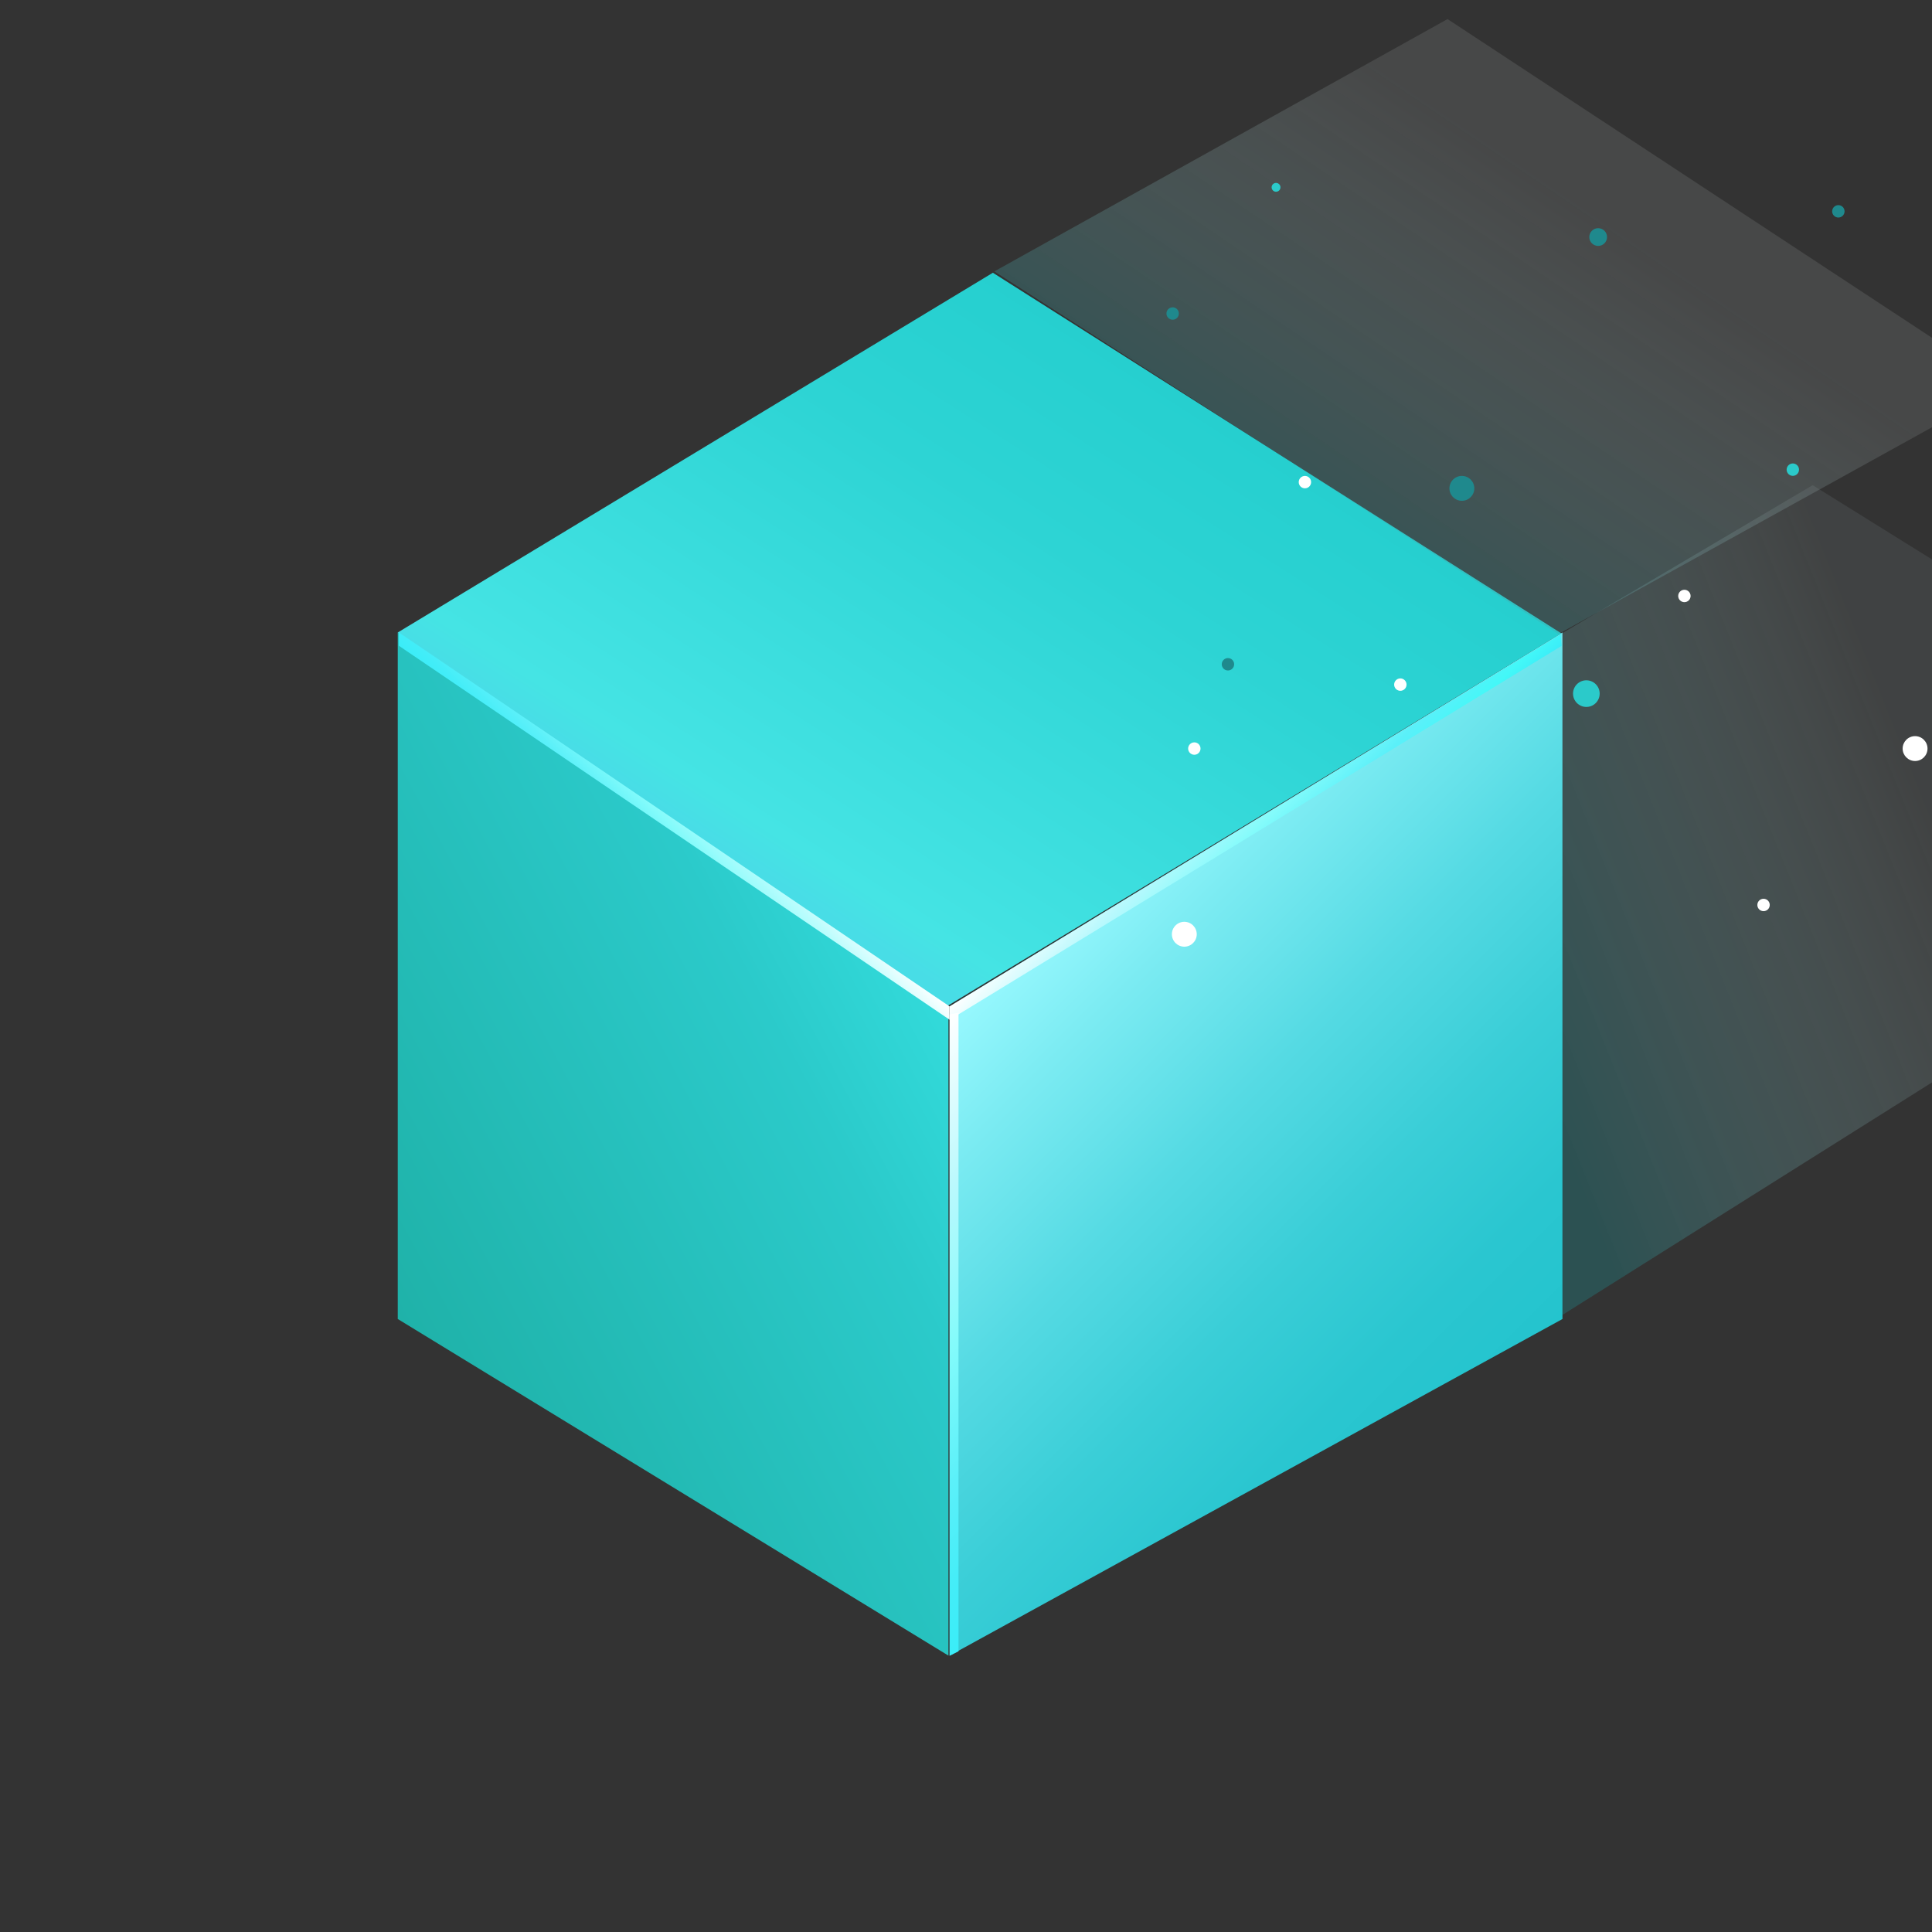 <svg width="170" height="170" viewBox="0 0 170 170" fill="none" xmlns="http://www.w3.org/2000/svg">
<rect x="0" y="0" width="170" height="170" fill="#333333" stroke="none"/>
<g clip-path="url(#clip0)">
<path d="M35 55.649V116.061L83.455 145.681V88.552L35 55.649Z" fill="url(#paint0_linear)"/>
<path d="M83.56 88.552V145.681L137.485 116.061V55.649L83.56 88.552Z" fill="url(#paint1_linear)"/>
<path d="M35.001 55.652L83.299 88.554L137.382 55.73L87.364 24L35.001 55.652Z" fill="url(#paint2_linear)"/>
<path d="M83.56 88.562V89.734L137.407 56.832L137.329 55.816L83.56 88.562Z" fill="url(#paint3_linear)"/>
<path d="M83.55 88.551V89.724L35.096 56.821V55.649L83.55 88.551Z" fill="url(#paint4_linear)"/>
<path d="M84.341 89.111L83.56 89.267V145.694L84.341 145.303V89.111Z" fill="url(#paint5_linear)"/>
<path opacity="0.35" d="M137.5 55.691V115.691L206.775 72.107L159.5 42.691L137.5 55.691Z" fill="url(#paint6_linear)"/>
<path opacity="0.35" d="M87.493 23.881L137.119 55.791L176.5 34L127.372 1.678L87.493 23.881Z" fill="url(#paint7_linear)"/>
<path d="M139.586 62.205C140.233 62.205 140.758 61.68 140.758 61.033C140.758 60.386 140.233 59.861 139.586 59.861C138.939 59.861 138.414 60.386 138.414 61.033C138.414 61.68 138.939 62.205 139.586 62.205Z" fill="#2BCACA"/>
<path d="M112.281 16.872C112.496 16.872 112.67 16.698 112.67 16.484C112.67 16.269 112.496 16.095 112.281 16.095C112.066 16.095 111.892 16.269 111.892 16.484C111.892 16.698 112.066 16.872 112.281 16.872Z" fill="#2BCACA"/>
<path d="M161.761 19.142C162.062 19.142 162.306 18.897 162.306 18.596C162.306 18.295 162.062 18.05 161.761 18.05C161.459 18.05 161.215 18.295 161.215 18.596C161.215 18.897 161.459 19.142 161.761 19.142Z" fill="#1F898D"/>
<path d="M148.214 52.986C148.515 52.986 148.759 52.741 148.759 52.44C148.759 52.139 148.515 51.895 148.214 51.895C147.912 51.895 147.668 52.139 147.668 52.44C147.668 52.741 147.912 52.986 148.214 52.986Z" fill="white"/>
<path d="M157.754 41.871C158.055 41.871 158.299 41.627 158.299 41.326C158.299 41.025 158.055 40.78 157.754 40.78C157.452 40.78 157.208 41.025 157.208 41.326C157.208 41.627 157.452 41.871 157.754 41.871Z" fill="#2BCACA"/>
<path d="M155.178 80.175C155.479 80.175 155.723 79.931 155.723 79.629C155.723 79.328 155.479 79.084 155.178 79.084C154.876 79.084 154.632 79.328 154.632 79.629C154.632 79.931 154.876 80.175 155.178 80.175Z" fill="white"/>
<path d="M105.092 66.413C105.393 66.413 105.637 66.169 105.637 65.868C105.637 65.567 105.393 65.322 105.092 65.322C104.791 65.322 104.546 65.567 104.546 65.868C104.546 66.169 104.791 66.413 105.092 66.413Z" fill="white"/>
<path d="M123.218 60.785C123.52 60.785 123.764 60.541 123.764 60.239C123.764 59.938 123.52 59.694 123.218 59.694C122.917 59.694 122.673 59.938 122.673 60.239C122.673 60.541 122.917 60.785 123.218 60.785Z" fill="white"/>
<path d="M114.823 42.968C115.124 42.968 115.368 42.724 115.368 42.423C115.368 42.122 115.124 41.877 114.823 41.877C114.522 41.877 114.277 42.122 114.277 42.423C114.277 42.724 114.522 42.968 114.823 42.968Z" fill="white"/>
<path d="M103.184 28.133C103.485 28.133 103.729 27.889 103.729 27.588C103.729 27.287 103.485 27.042 103.184 27.042C102.883 27.042 102.638 27.287 102.638 27.588C102.638 27.889 102.883 28.133 103.184 28.133Z" fill="#1F898D"/>
<path d="M108.049 58.996C108.351 58.996 108.595 58.752 108.595 58.45C108.595 58.149 108.351 57.905 108.049 57.905C107.748 57.905 107.504 58.149 107.504 58.45C107.504 58.752 107.748 58.996 108.049 58.996Z" fill="#1F898D"/>
<path d="M140.626 21.639C141.057 21.639 141.406 21.29 141.406 20.859C141.406 20.428 141.057 20.078 140.626 20.078C140.195 20.078 139.845 20.428 139.845 20.859C139.845 21.29 140.195 21.639 140.626 21.639Z" fill="#1F898D"/>
<path d="M128.632 44.066C129.237 44.066 129.727 43.576 129.727 42.971C129.727 42.367 129.237 41.877 128.632 41.877C128.028 41.877 127.538 42.367 127.538 42.971C127.538 43.576 128.028 44.066 128.632 44.066Z" fill="#1F898D"/>
<path d="M104.21 83.3C104.814 83.3 105.304 82.81 105.304 82.205C105.304 81.601 104.814 81.111 104.21 81.111C103.606 81.111 103.116 81.601 103.116 82.205C103.116 82.81 103.606 83.3 104.21 83.3Z" fill="white"/>
<path d="M168.511 66.962C169.115 66.962 169.605 66.472 169.605 65.868C169.605 65.264 169.115 64.774 168.511 64.774C167.906 64.774 167.417 65.264 167.417 65.868C167.417 66.472 167.906 66.962 168.511 66.962Z" fill="white"/>
</g>
<defs>
<linearGradient id="paint0_linear" x1="33.989" y1="114.173" x2="82.441" y2="88.241" gradientUnits="userSpaceOnUse">
<stop stop-color="#1FB2A9"/>
<stop offset="0.75" stop-color="#2BCACA"/>
<stop offset="1" stop-color="#32DADA"/>
</linearGradient>
<linearGradient id="paint1_linear" x1="90.984" y1="81.127" x2="131.702" y2="121.845" gradientUnits="userSpaceOnUse">
<stop stop-color="#99F9FF"/>
<stop offset="0.17" stop-color="#7BEBF2"/>
<stop offset="0.416" stop-color="#55DAE3"/>
<stop offset="0.644" stop-color="#3ACED7"/>
<stop offset="0.846" stop-color="#2AC6D0"/>
<stop offset="1" stop-color="#24C4CE"/>
</linearGradient>
<linearGradient id="paint2_linear" x1="71.073" y1="79.358" x2="103.183" y2="29.091" gradientUnits="userSpaceOnUse">
<stop stop-color="#48DDE6"/>
<stop offset="0.059" stop-color="#45E4E4"/>
<stop offset="0.641" stop-color="#2DD4D4"/>
<stop offset="1" stop-color="#24CECE"/>
</linearGradient>
<linearGradient id="paint3_linear" x1="104.896" y1="67.226" x2="115.954" y2="78.285" gradientUnits="userSpaceOnUse">
<stop stop-color="white"/>
<stop offset="0.271" stop-color="#BAF9FD"/>
<stop offset="0.518" stop-color="#83FBFB"/>
<stop offset="0.73" stop-color="#5BF0F9"/>
<stop offset="0.897" stop-color="#43F8F8"/>
<stop offset="1" stop-color="#3AEDF8"/>
</linearGradient>
<linearGradient id="paint4_linear" x1="63.495" y1="68.514" x2="55.16" y2="76.85" gradientUnits="userSpaceOnUse">
<stop stop-color="white"/>
<stop offset="0.271" stop-color="#BAFDFD"/>
<stop offset="0.518" stop-color="#83FBFB"/>
<stop offset="0.73" stop-color="#5BF0F9"/>
<stop offset="0.897" stop-color="#43EDF8"/>
<stop offset="1" stop-color="#3AEDF8"/>
</linearGradient>
<linearGradient id="paint5_linear" x1="69.687" y1="103.14" x2="98.096" y2="131.549" gradientUnits="userSpaceOnUse">
<stop stop-color="white"/>
<stop offset="0.271" stop-color="#BAF9FD"/>
<stop offset="0.518" stop-color="#83FBFB"/>
<stop offset="0.73" stop-color="#5BF0F9"/>
<stop offset="0.897" stop-color="#43EDF8"/>
<stop offset="1" stop-color="#3AEDF8"/>
</linearGradient>
<linearGradient id="paint6_linear" x1="168.5" y1="68.5" x2="130.474" y2="83.739" gradientUnits="userSpaceOnUse">
<stop stop-color="#E2FDFF" stop-opacity="0.22"/>
<stop offset="1" stop-color="#1F898D"/>
</linearGradient>
<linearGradient id="paint7_linear" x1="172.5" y1="29" x2="144.163" y2="70.895" gradientUnits="userSpaceOnUse">
<stop offset="0.189" stop-color="#EEF9FA" stop-opacity="0.3"/>
<stop offset="1" stop-color="#1F898D"/>
</linearGradient>
<clipPath id="clip0">
<rect width="170" height="170" fill="white"/>
</clipPath>
</defs>
</svg>
